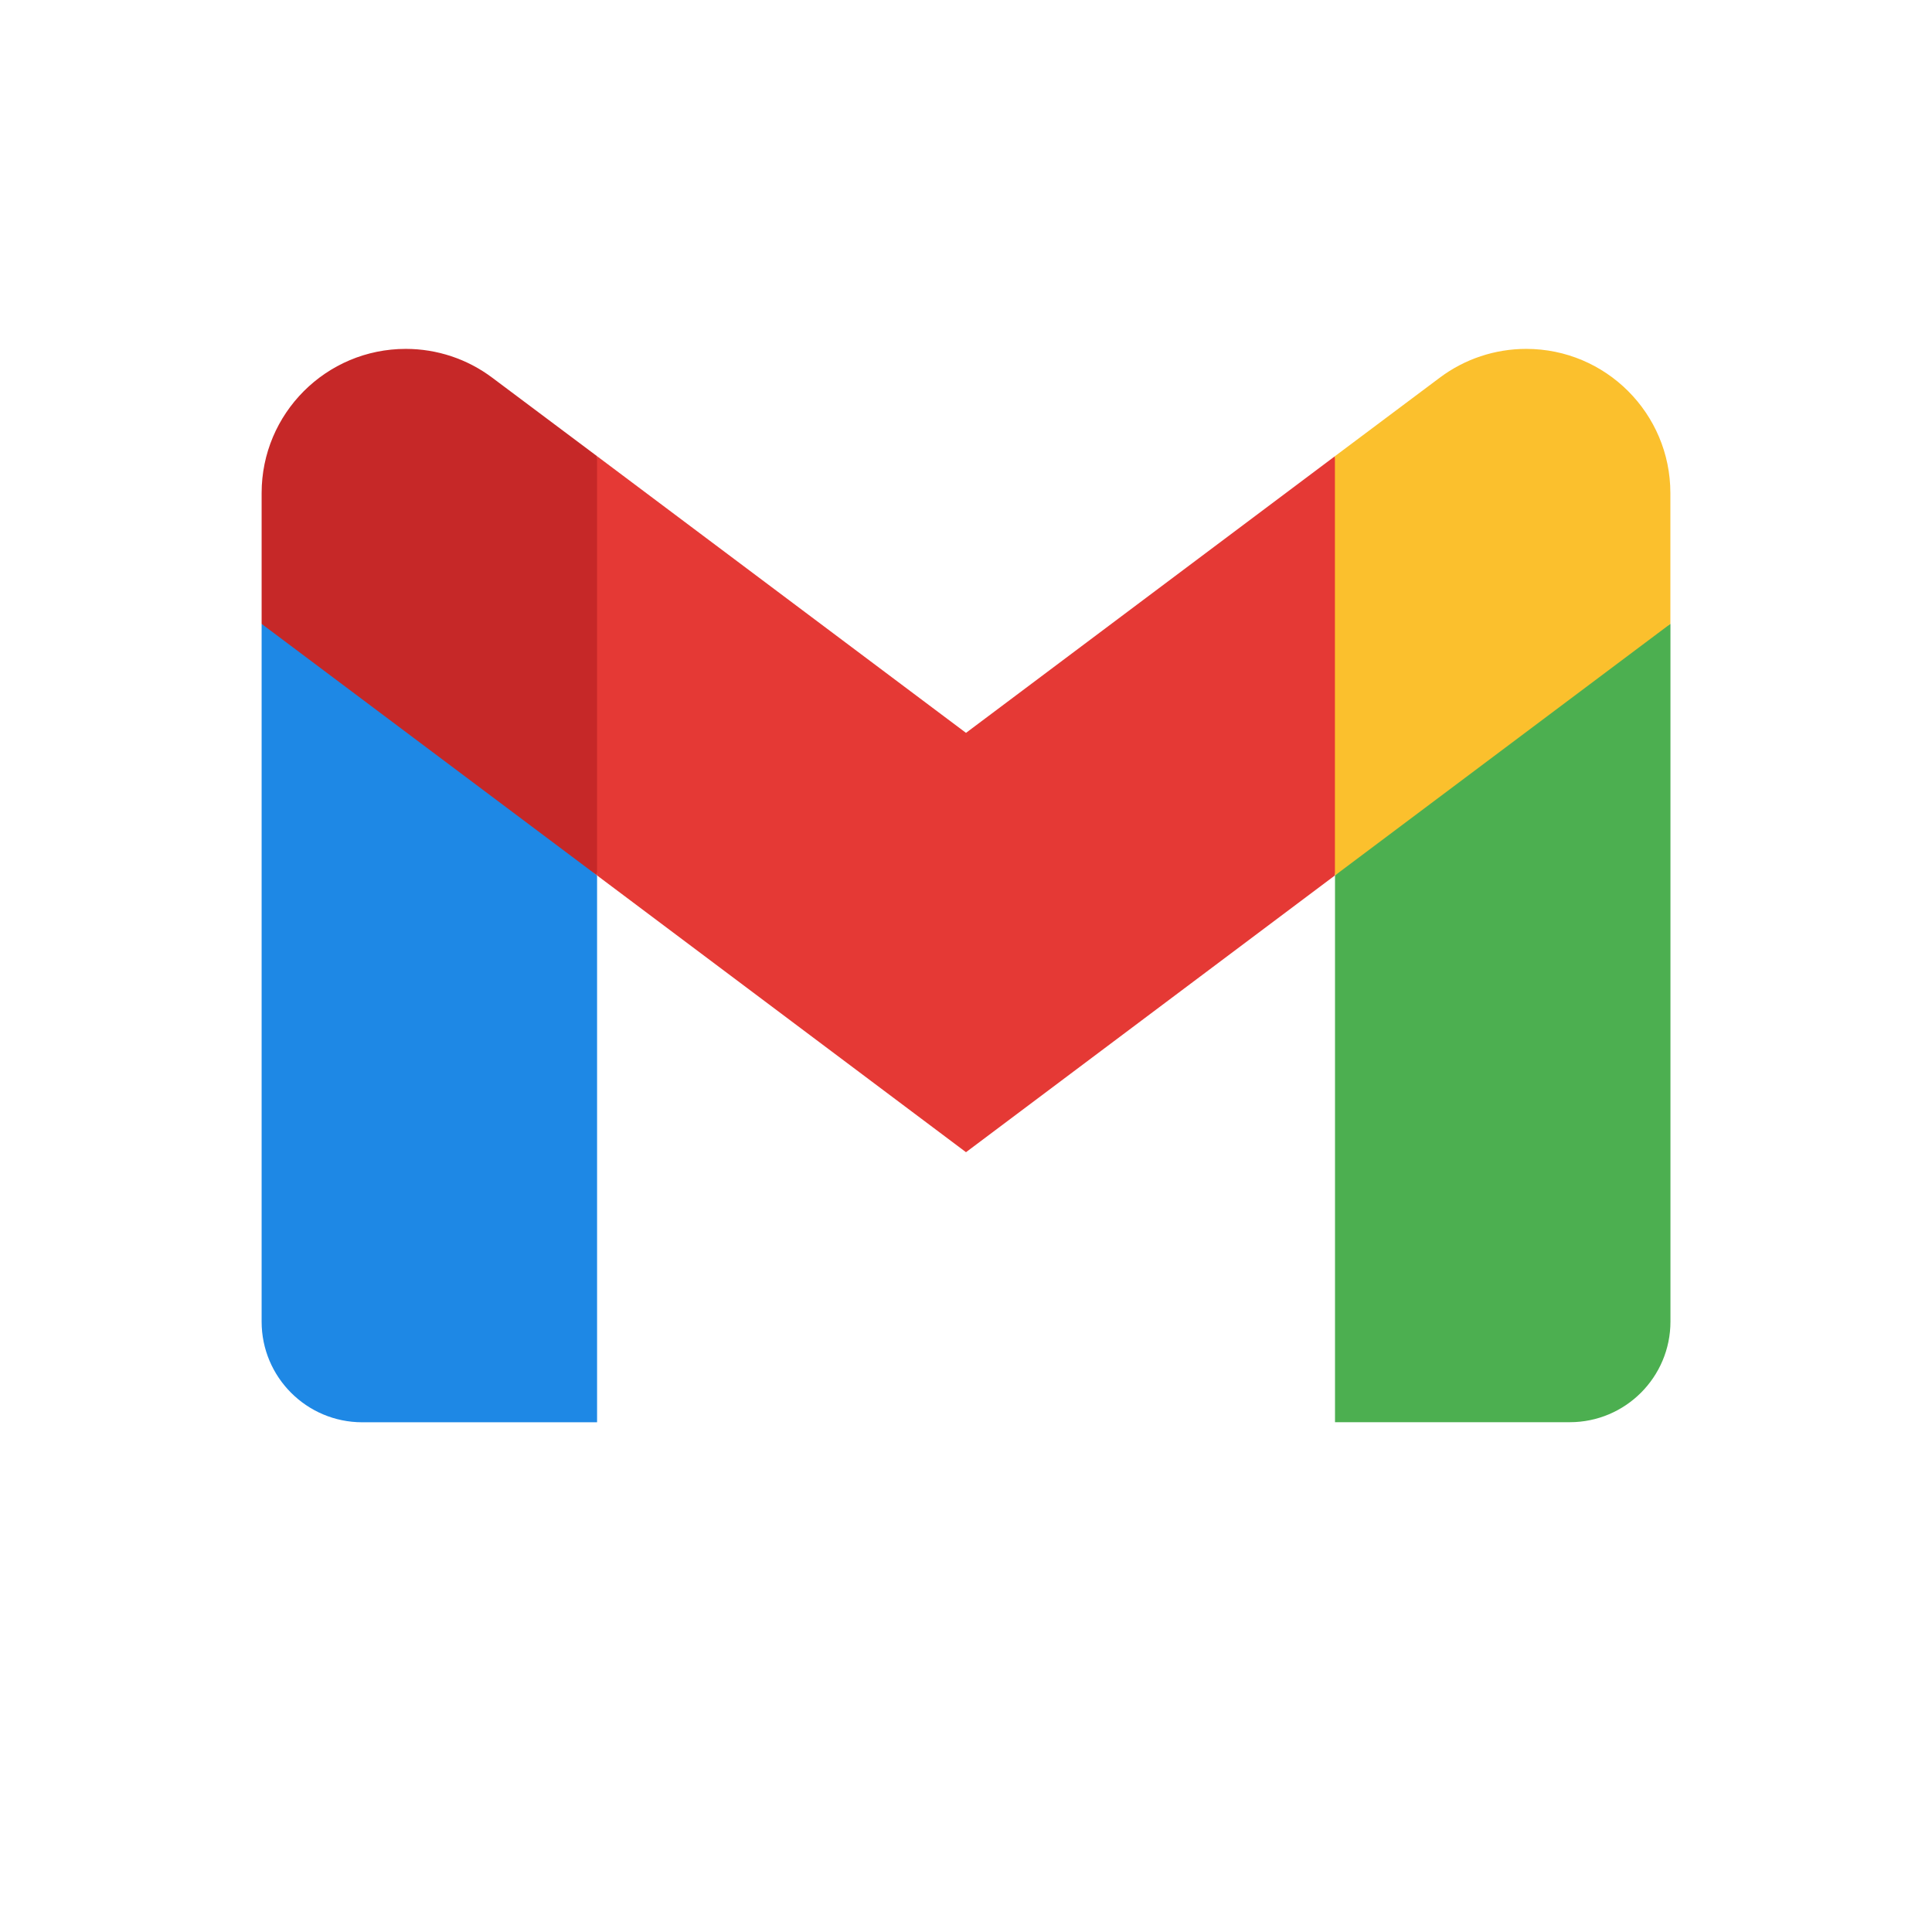 <?xml version="1.0" encoding="UTF-8"?>
<svg viewBox="0 0 24 24" xmlns="http://www.w3.org/2000/svg">
<path d="m20.75 7.75-2.083 1.146-2.083 1.979v6.792h2.917c0.69 0 1.25-0.56 1.25-1.25v-8.667z" fill="#4CAF50"/>
<path d="m3.25 7.75 1.506 0.713 2.661 2.413v6.792h-2.917c-0.69 0-1.25-0.56-1.25-1.25v-8.667z" fill="#1E88E5"/>
<path d="M16.583 5.667L12 9.104L7.417 5.667L7 8.084L7.417 10.875L12 14.313L16.583 10.875L17 8.084L16.583 5.667Z" fill="#E53935"/>
<path d="m3.25 6.124v1.626l4.167 3.125v-5.208l-1.302-0.975c-0.31-0.233-0.687-0.358-1.074-0.358-0.989 0-1.791 0.802-1.791 1.791z" fill="#C62828"/>
<path d="m20.75 6.124v1.626l-4.167 3.125v-5.208l1.302-0.975c0.31-0.233 0.687-0.358 1.074-0.358 0.989 0 1.791 0.802 1.791 1.791z" fill="#FBC02D"/>
</svg>
